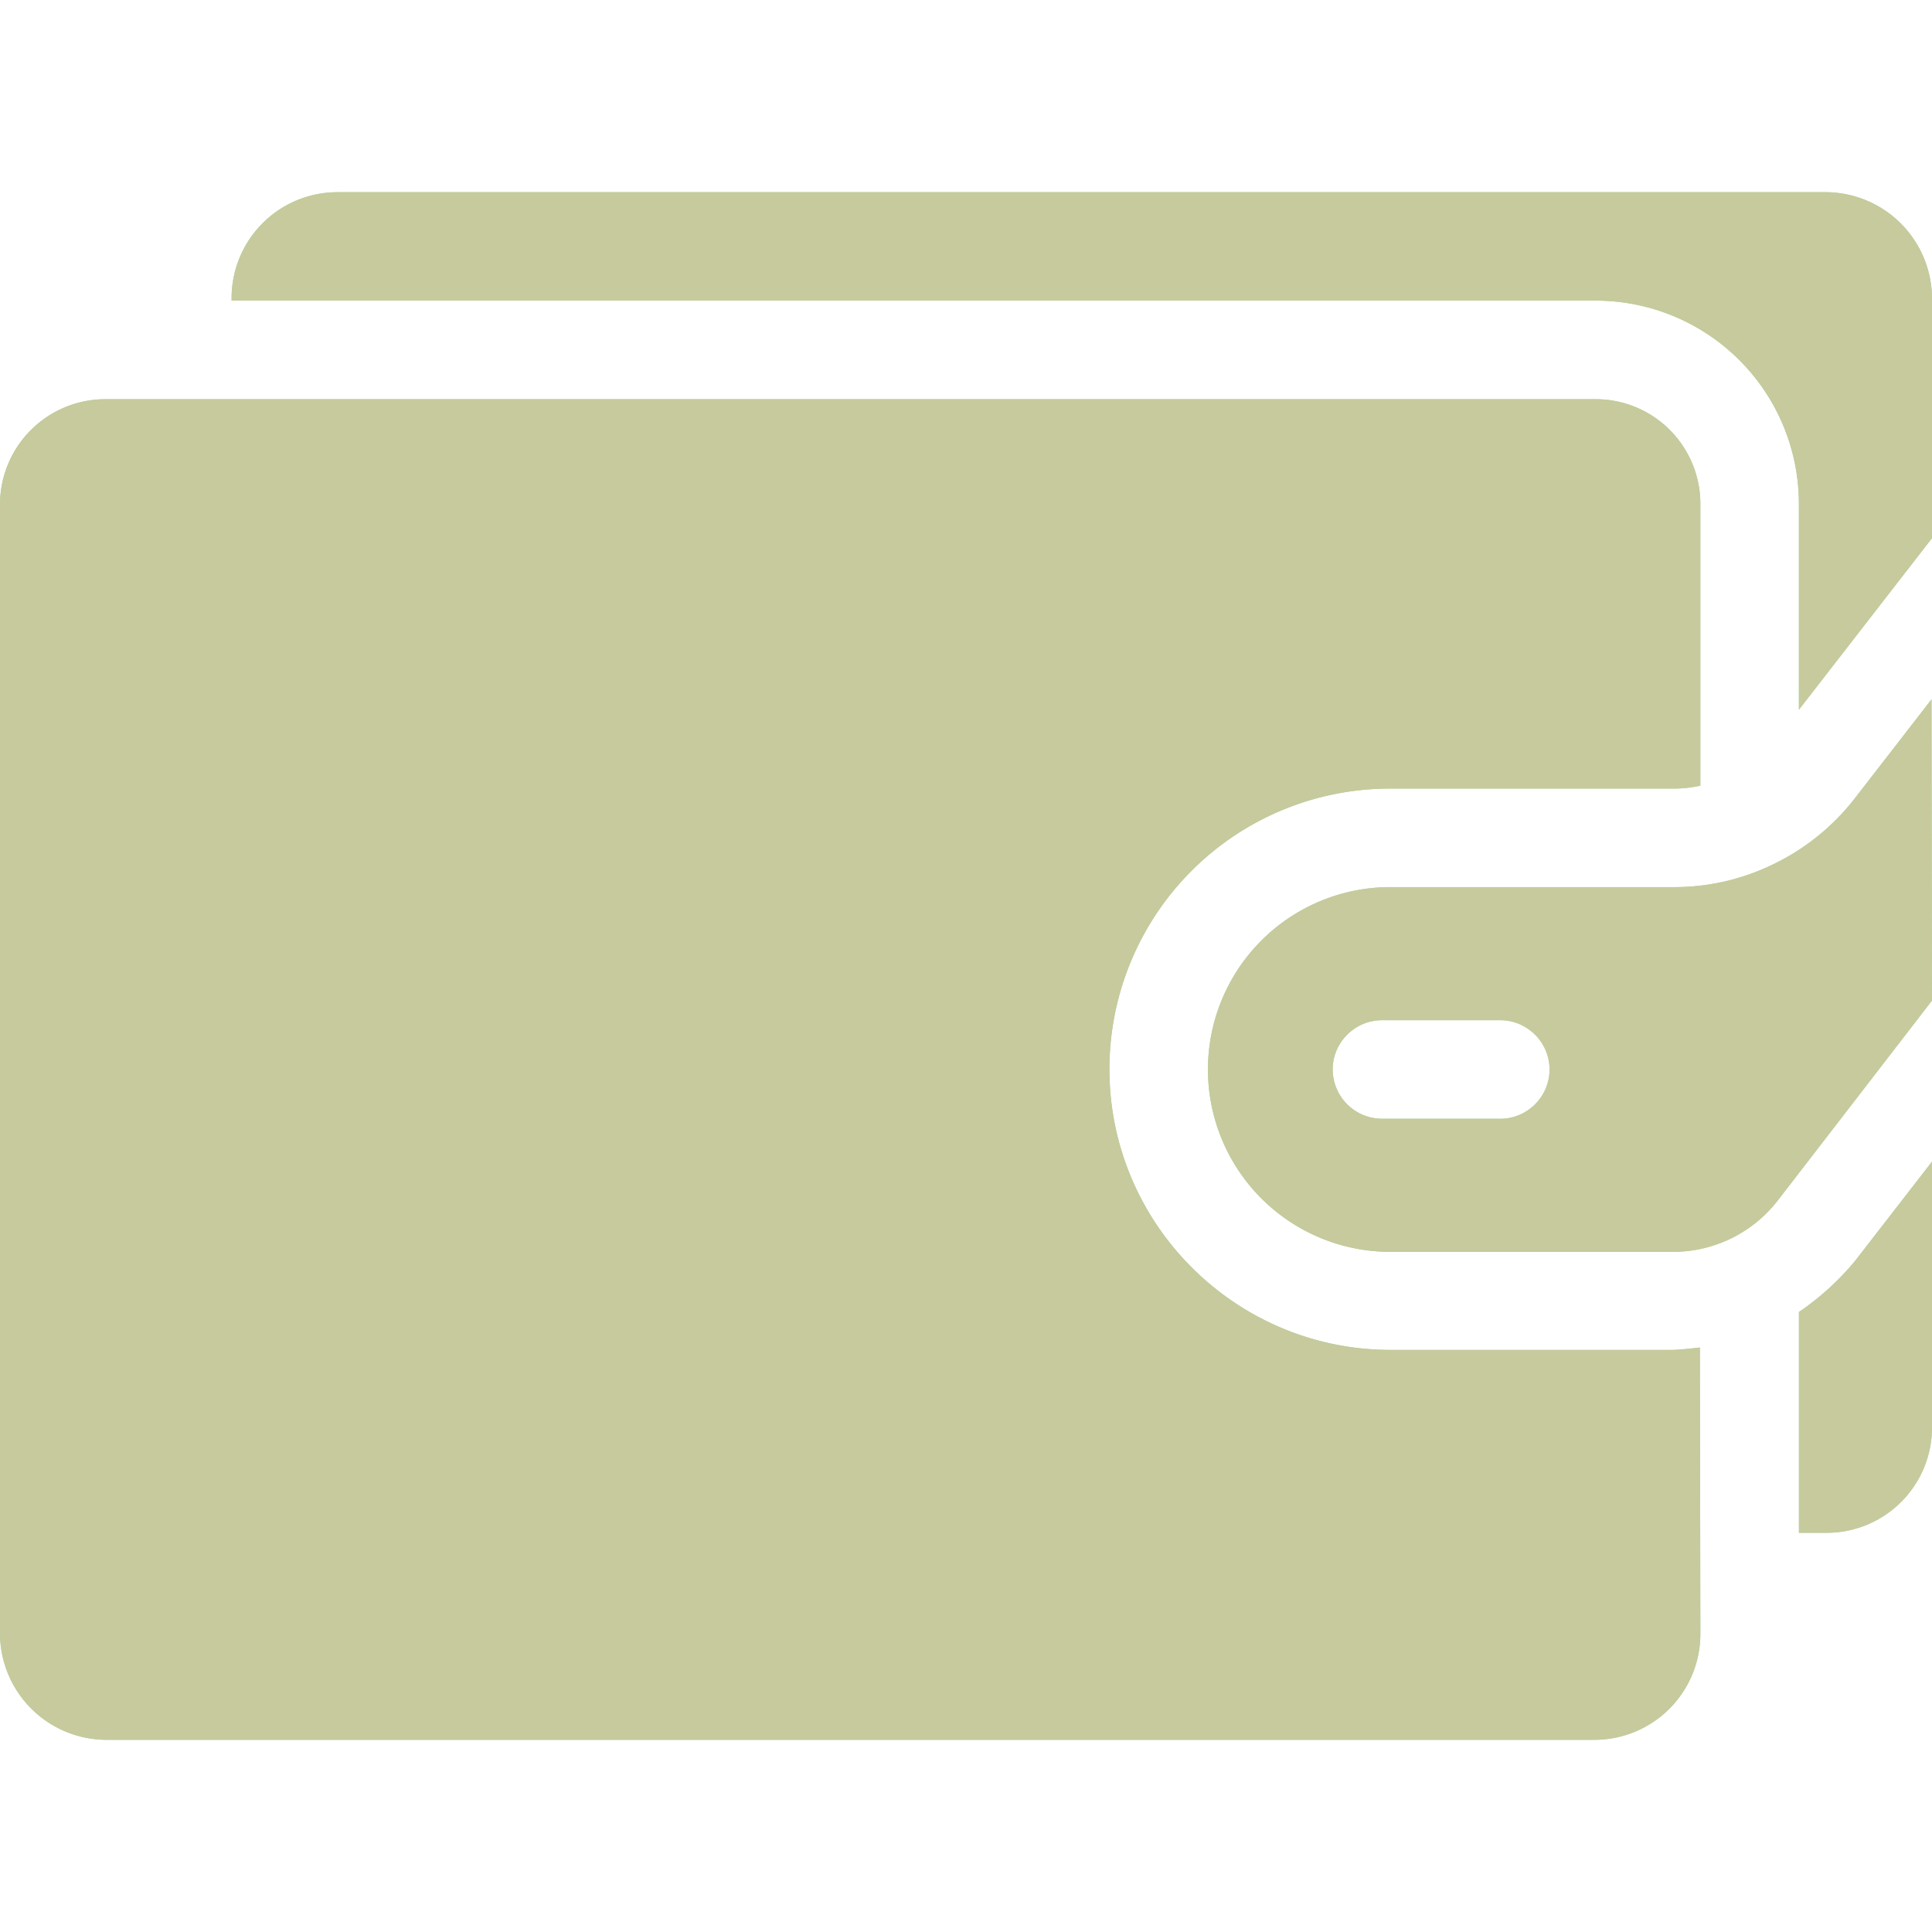 <svg width="48" height="48" viewBox="0 0 48 48" fill="none" xmlns="http://www.w3.org/2000/svg"><g opacity=".6" clip-path="url(#a)"><path d="M46.102 31.31a6.69 6.69 0 0 1-1.408 1.286v5.486h.686A2.618 2.618 0 0 0 48 35.486V28.86l-1.898 2.45z" fill="#65BF4F"/><path d="M46.102 31.31a6.69 6.69 0 0 1-1.408 1.286v5.486h.686A2.618 2.618 0 0 0 48 35.486V28.86l-1.898 2.45z" fill="#A1A75C"/><path d="M34.53 19.592h7.066c.208 0 .429-.025.649-.073v-7.005a2.6 2.6 0 0 0-2.608-2.596H2.62A2.618 2.618 0 0 0 0 12.514v28.078a2.65 2.65 0 0 0 2.62 2.633h37.017a2.631 2.631 0 0 0 2.608-2.633l-.012-7.114c-.208.024-.429.049-.65.06h-7.052c-3.845-.011-6.968-3.134-6.968-6.979a6.971 6.971 0 0 1 6.968-6.967z" fill="#65BF4F"/><path d="M34.53 19.592h7.066c.208 0 .429-.025.649-.073v-7.005a2.6 2.6 0 0 0-2.608-2.596H2.62A2.618 2.618 0 0 0 0 12.514v28.078a2.65 2.65 0 0 0 2.62 2.633h37.017a2.631 2.631 0 0 0 2.608-2.633l-.012-7.114c-.208.024-.429.049-.65.06h-7.052c-3.845-.011-6.968-3.134-6.968-6.979a6.971 6.971 0 0 1 6.968-6.967z" fill="#A1A75C"/><path d="M45.38 4.775H8.362a2.631 2.631 0 0 0-2.608 2.633v.061h33.881a5.048 5.048 0 0 1 5.058 5.045v5.119L48 13.37V7.408a2.65 2.65 0 0 0-2.62-2.633z" fill="#65BF4F"/><path d="M45.38 4.775H8.362a2.631 2.631 0 0 0-2.608 2.633v.061h33.881a5.048 5.048 0 0 1 5.058 5.045v5.119L48 13.37V7.408a2.65 2.65 0 0 0-2.62-2.633z" fill="#A1A75C"/><path d="M47.988 17.375l-1.898 2.45a5.696 5.696 0 0 1-2.07 1.665 5.587 5.587 0 0 1-2.436.55H34.53a4.533 4.533 0 0 0-4.519 4.531 4.533 4.533 0 0 0 4.519 4.531h7.065a3.296 3.296 0 0 0 2.571-1.274L48 24.858l-.012-7.483zm-10.715 10.42h-2.938a1.228 1.228 0 0 1-1.225-1.224c0-.673.551-1.224 1.225-1.224h2.938c.674 0 1.225.55 1.225 1.224 0 .674-.551 1.225-1.225 1.225z" fill="#65BF4F"/><path d="M47.988 17.375l-1.898 2.45a5.696 5.696 0 0 1-2.07 1.665 5.587 5.587 0 0 1-2.436.55H34.53a4.533 4.533 0 0 0-4.519 4.531 4.533 4.533 0 0 0 4.519 4.531h7.065a3.296 3.296 0 0 0 2.571-1.274L48 24.858l-.012-7.483zm-10.715 10.42h-2.938a1.228 1.228 0 0 1-1.225-1.224c0-.673.551-1.224 1.225-1.224h2.938c.674 0 1.225.55 1.225 1.224 0 .674-.551 1.225-1.225 1.225z" fill="#A1A75C"/></g><defs><clipPath id="a"><path fill="#fff" d="M0 0h48v48H0z"/></clipPath></defs></svg>